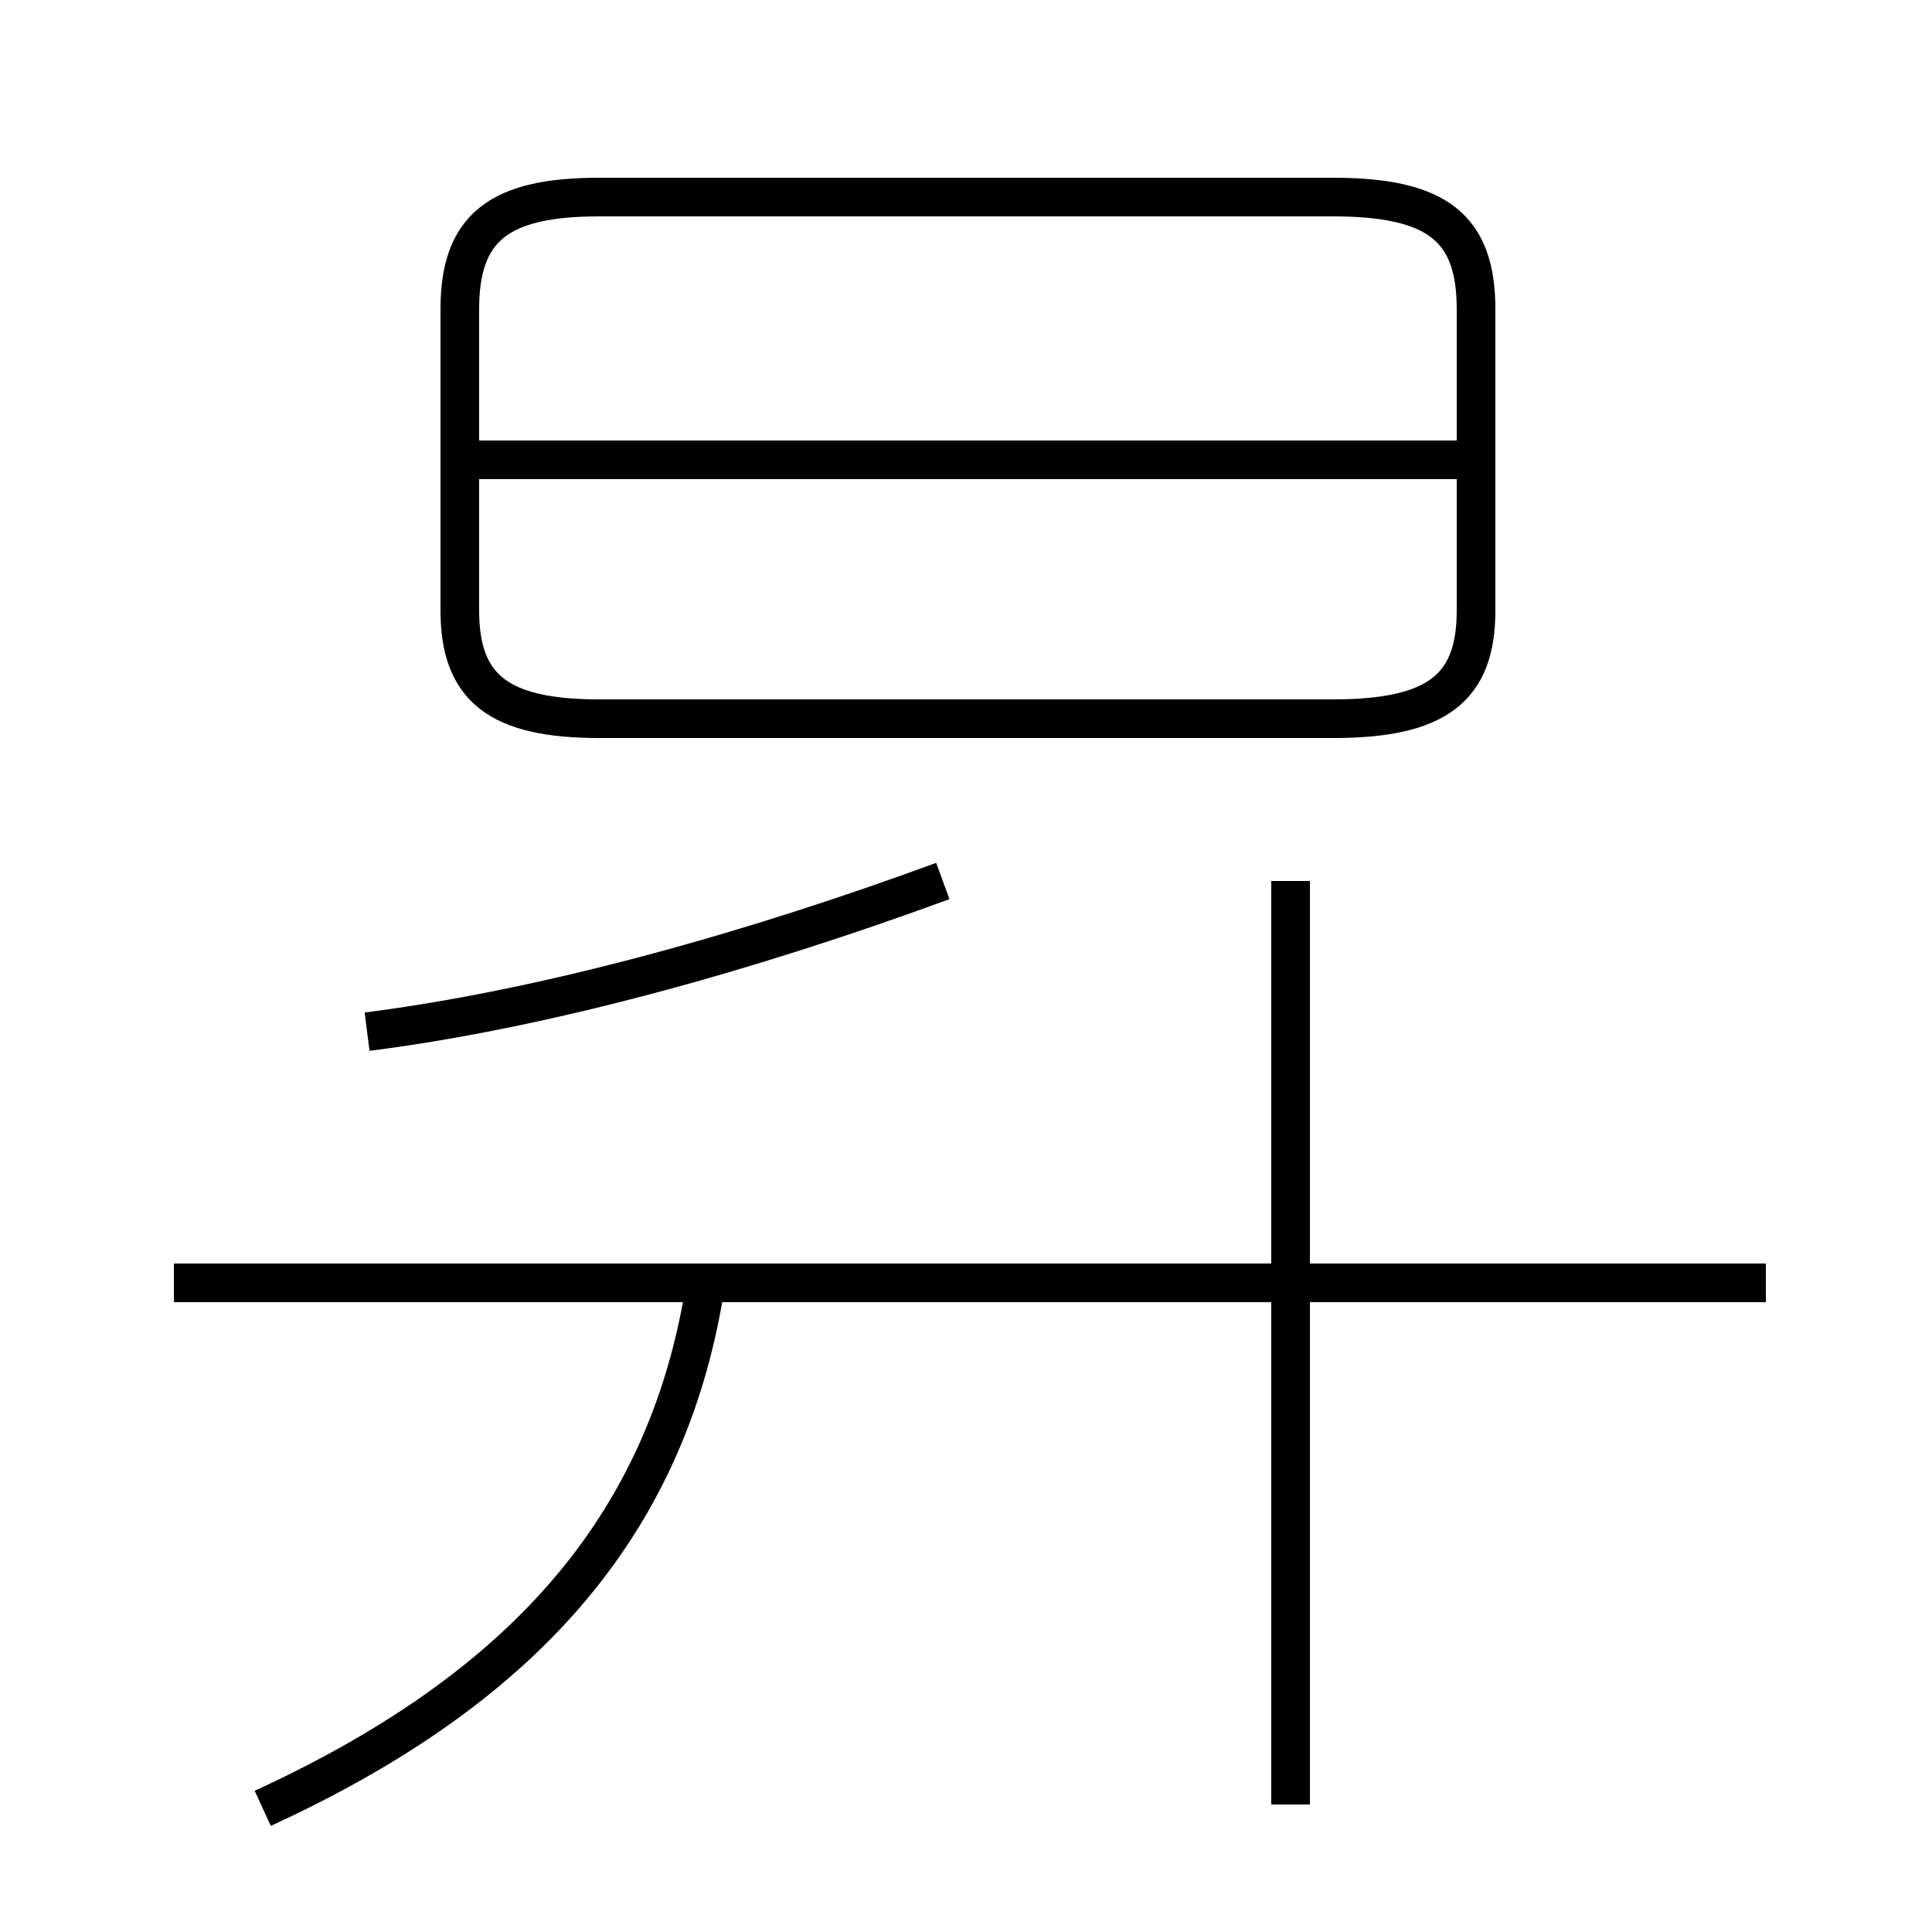 <?xml version='1.0' encoding='utf8'?>
<svg viewBox="0.0 -44.0 50.0 50.0" version="1.1" xmlns="http://www.w3.org/2000/svg">
<rect x="0.0" y="-44.0" width="50.0" height="50.0" fill="#808080" stroke="none"/>
<rect x="-1000" y="-1000" width="2000" height="2000" stroke="white" fill="white"/>
<g style="fill:none; stroke:#000000;  stroke-width:1">
<path d="M 15.5 25.4 L 34.5 25.4 C 37.2 25.4 38.2 26.2 38.2 28.2 L 38.2 36.0 C 38.2 38.1 37.2 38.9 34.5 38.9 L 15.5 38.9 C 12.9 38.9 11.9 38.1 11.9 36.0 L 11.9 28.2 C 11.9 26.2 12.9 25.4 15.5 25.4 Z M 38.1 32.1 L 12.1 32.1 M 9.5 17.3 C 14.2 17.9 19.5 19.4 24.4 21.2 M 33.4 10.8 L 33.4 21.2 M 45.7 10.8 L 4.5 10.8 M 6.8 -2.8 C 13.1 0.1 17.1 4.1 18.2 10.4 M 33.4 -2.7 L 33.4 21.2 " transform="scale(1, -1)" />
</g>
</svg>
